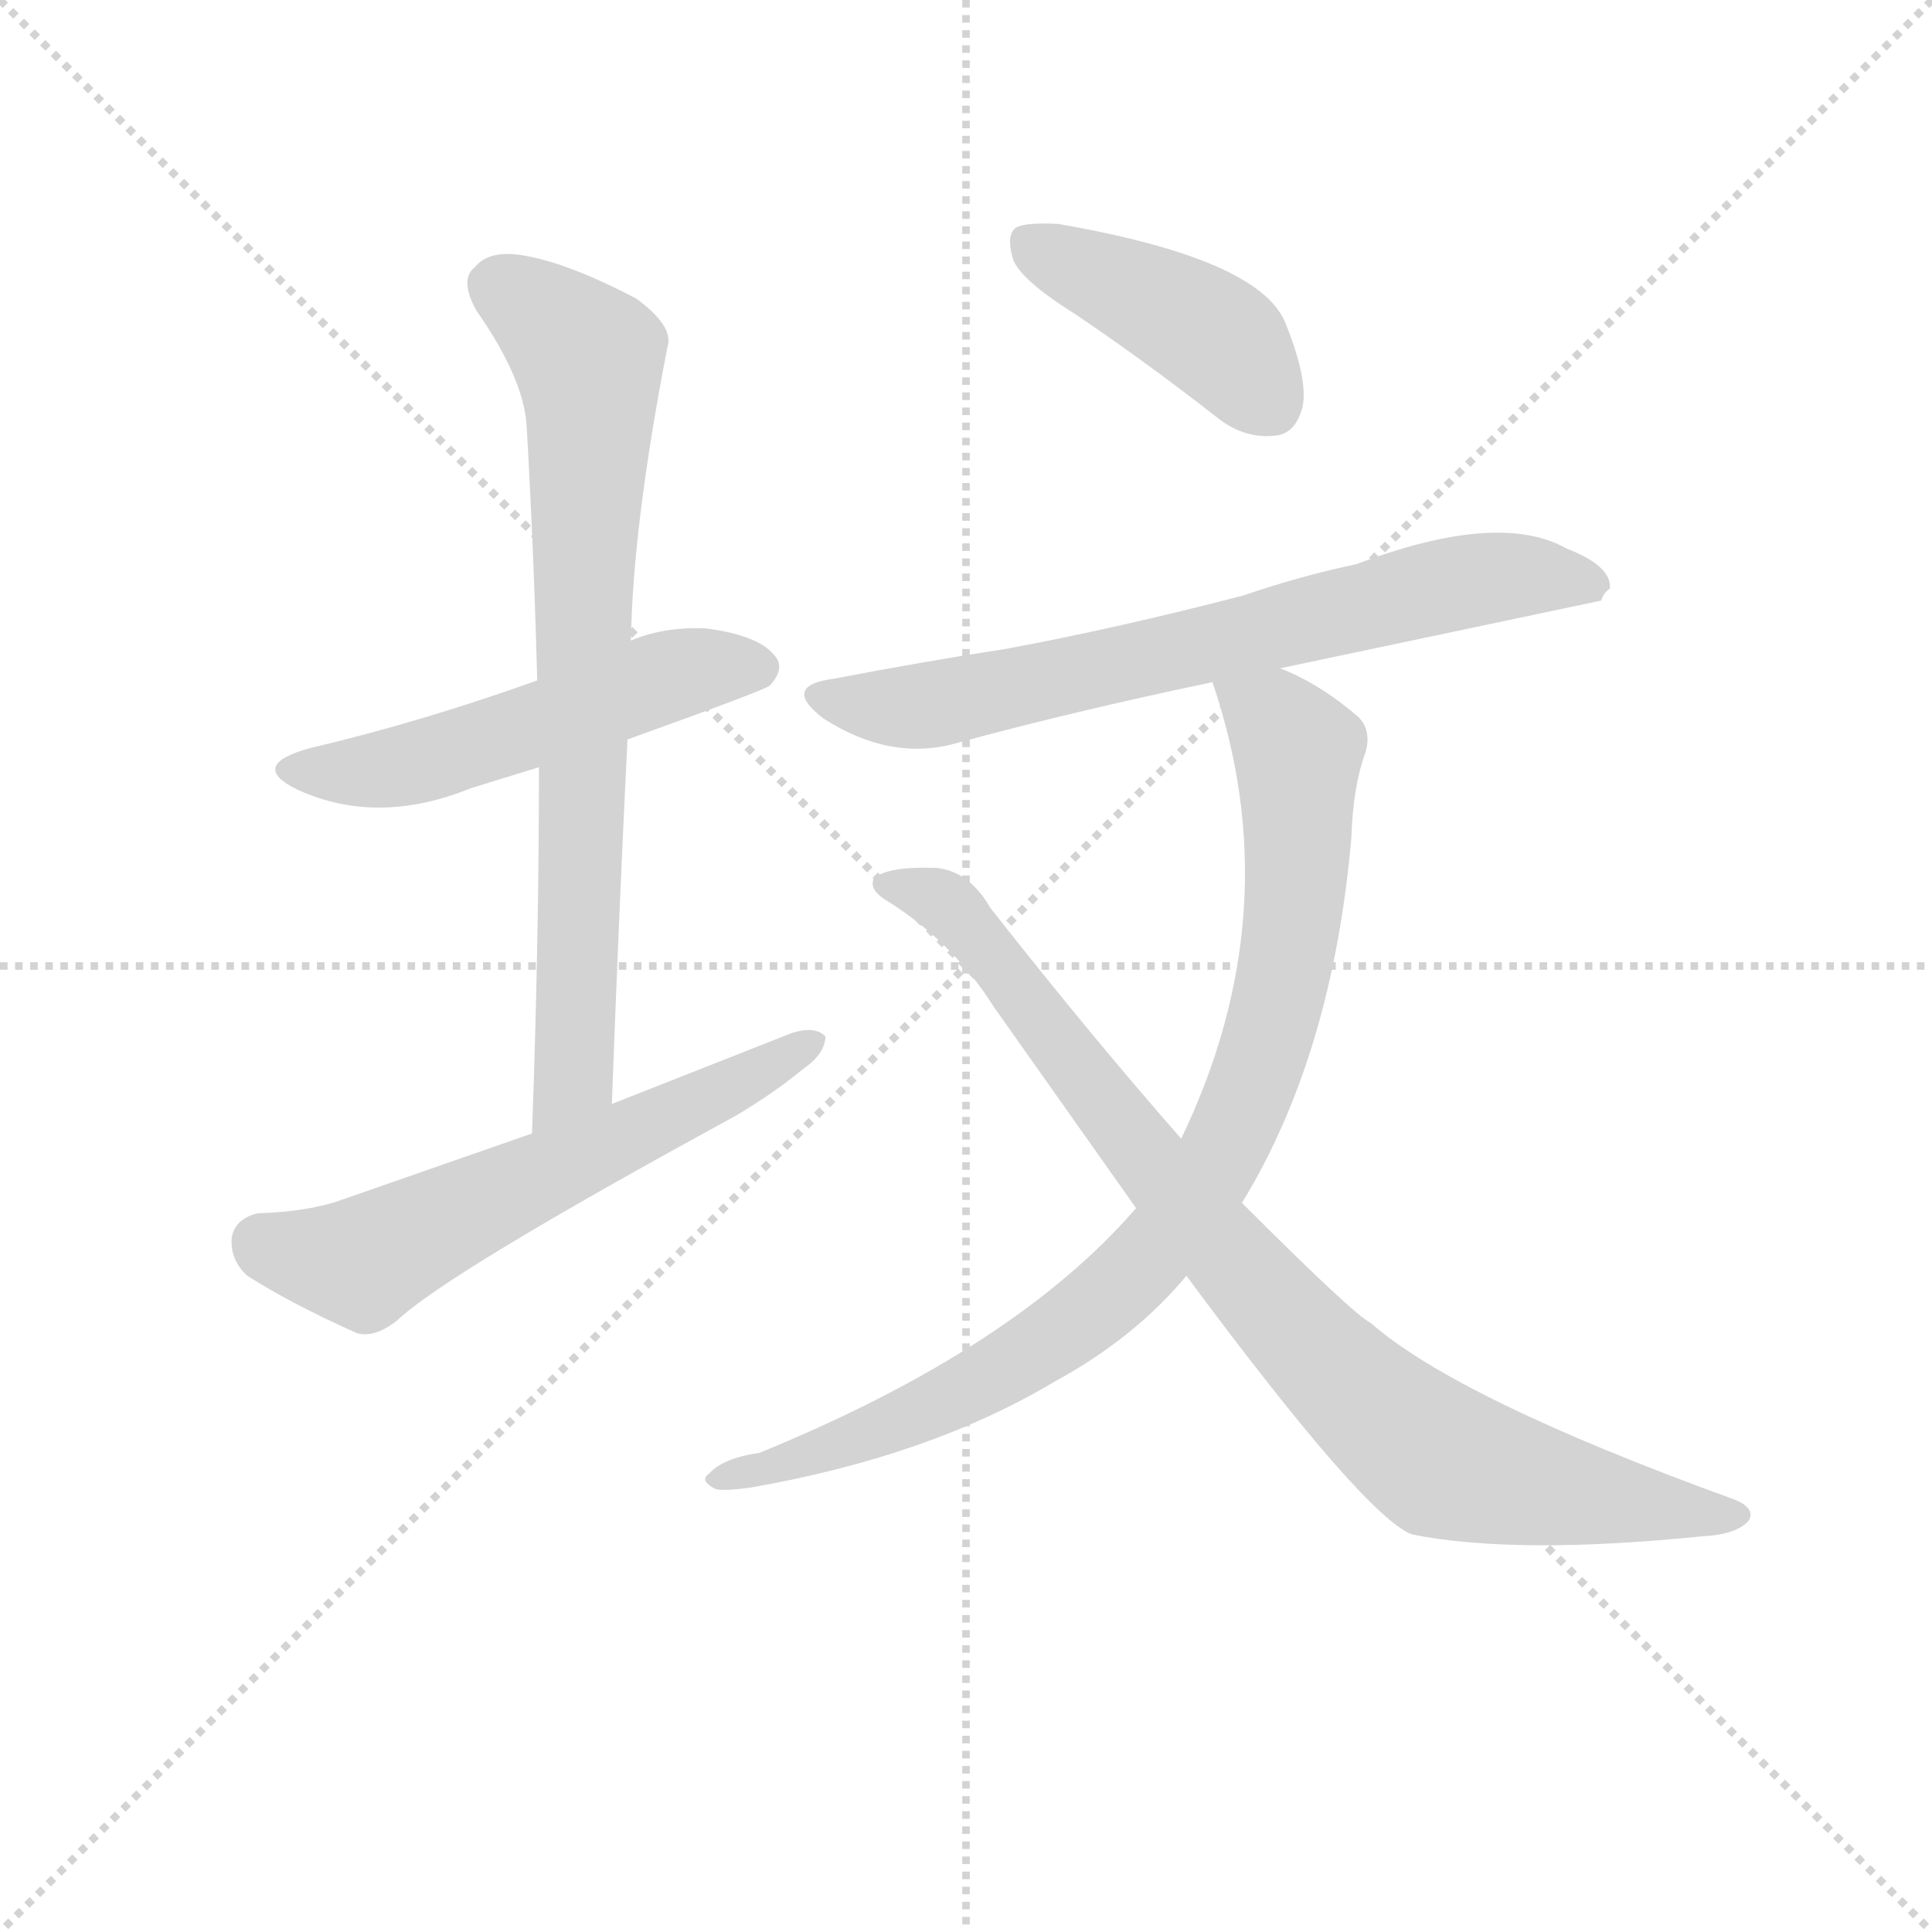 <svg version="1.1" viewBox="0 0 1024 1024" xmlns="http://www.w3.org/2000/svg">
  <g stroke="lightgray" stroke-dasharray="1,1" stroke-width="1" transform="scale(4, 4)">
    <line x1="0" y1="0" x2="256" y2="256"></line>
    <line x1="256" y1="0" x2="0" y2="256"></line>
    <line x1="128" y1="0" x2="128" y2="256"></line>
    <line x1="0" y1="128" x2="256" y2="128"></line>
  </g>
<g transform="scale(0.92, -0.92) translate(60, -900)">
   <style type="text/css">
    @keyframes keyframes0 {
      from {
       stroke: blue;
       stroke-dashoffset: 530;
       stroke-width: 128;
       }
       63% {
       animation-timing-function: step-end;
       stroke: blue;
       stroke-dashoffset: 0;
       stroke-width: 128;
       }
       to {
       stroke: black;
       stroke-width: 1024;
       }
       }
       #make-me-a-hanzi-animation-0 {
         animation: keyframes0 0.681s both;
         animation-delay: 0s;
         animation-timing-function: linear;
       }
    @keyframes keyframes1 {
      from {
       stroke: blue;
       stroke-dashoffset: 767;
       stroke-width: 128;
       }
       71% {
       animation-timing-function: step-end;
       stroke: blue;
       stroke-dashoffset: 0;
       stroke-width: 128;
       }
       to {
       stroke: black;
       stroke-width: 1024;
       }
       }
       #make-me-a-hanzi-animation-1 {
         animation: keyframes1 0.874s both;
         animation-delay: 0.681s;
         animation-timing-function: linear;
       }
    @keyframes keyframes2 {
      from {
       stroke: blue;
       stroke-dashoffset: 606;
       stroke-width: 128;
       }
       66% {
       animation-timing-function: step-end;
       stroke: blue;
       stroke-dashoffset: 0;
       stroke-width: 128;
       }
       to {
       stroke: black;
       stroke-width: 1024;
       }
       }
       #make-me-a-hanzi-animation-2 {
         animation: keyframes2 0.743s both;
         animation-delay: 1.556s;
         animation-timing-function: linear;
       }
    @keyframes keyframes3 {
      from {
       stroke: blue;
       stroke-dashoffset: 427;
       stroke-width: 128;
       }
       58% {
       animation-timing-function: step-end;
       stroke: blue;
       stroke-dashoffset: 0;
       stroke-width: 128;
       }
       to {
       stroke: black;
       stroke-width: 1024;
       }
       }
       #make-me-a-hanzi-animation-3 {
         animation: keyframes3 0.597s both;
         animation-delay: 2.299s;
         animation-timing-function: linear;
       }
    @keyframes keyframes4 {
      from {
       stroke: blue;
       stroke-dashoffset: 707;
       stroke-width: 128;
       }
       70% {
       animation-timing-function: step-end;
       stroke: blue;
       stroke-dashoffset: 0;
       stroke-width: 128;
       }
       to {
       stroke: black;
       stroke-width: 1024;
       }
       }
       #make-me-a-hanzi-animation-4 {
         animation: keyframes4 0.825s both;
         animation-delay: 2.896s;
         animation-timing-function: linear;
       }
    @keyframes keyframes5 {
      from {
       stroke: blue;
       stroke-dashoffset: 902;
       stroke-width: 128;
       }
       75% {
       animation-timing-function: step-end;
       stroke: blue;
       stroke-dashoffset: 0;
       stroke-width: 128;
       }
       to {
       stroke: black;
       stroke-width: 1024;
       }
       }
       #make-me-a-hanzi-animation-5 {
         animation: keyframes5 0.984s both;
         animation-delay: 3.722s;
         animation-timing-function: linear;
       }
    @keyframes keyframes6 {
      from {
       stroke: blue;
       stroke-dashoffset: 894;
       stroke-width: 128;
       }
       74% {
       animation-timing-function: step-end;
       stroke: blue;
       stroke-dashoffset: 0;
       stroke-width: 128;
       }
       to {
       stroke: black;
       stroke-width: 1024;
       }
       }
       #make-me-a-hanzi-animation-6 {
         animation: keyframes6 0.978s both;
         animation-delay: 4.706s;
         animation-timing-function: linear;
       }
</style>
<path d="M 301.5 474.0 Q 379.5 502.0 383.5 505.0 Q 392.5 515.0 386.5 522.0 Q 377.5 534.0 346.5 538.0 Q 322.5 539.0 303.5 531.0 L 249.5 508.0 Q 182.5 484.0 118.5 469.0 Q 82.5 459.0 111.5 445.0 Q 157.5 424.0 211.5 446.0 L 250.5 458.0 L 301.5 474.0 Z" fill="lightgray"></path> 
<path d="M 292.5 264.0 Q 296.5 373.0 301.5 474.0 L 303.5 531.0 Q 304.5 597.0 324.5 700.0 Q 328.5 712.0 306.5 728.0 Q 266.5 749.0 240.5 753.0 Q 221.5 756.0 213.5 746.0 Q 204.5 739.0 214.5 721.0 Q 242.5 681.0 243.5 653.0 Q 247.5 583.0 249.5 508.0 L 250.5 458.0 Q 250.5 358.0 246.5 247.0 C 245.5 217.0 291.5 234.0 292.5 264.0 Z" fill="lightgray"></path> 
<path d="M 246.5 247.0 L 137.5 209.0 Q 118.5 202.0 88.5 201.0 Q 75.5 198.0 73.5 187.0 Q 72.5 174.0 82.5 165.0 Q 107.5 149.0 145.5 132.0 Q 155.5 129.0 168.5 139.0 Q 196.5 166.0 363.5 257.0 Q 385.5 270.0 402.5 284.0 Q 415.5 293.0 415.5 303.0 Q 409.5 309.0 396.5 305.0 L 292.5 264.0 L 246.5 247.0 Z" fill="lightgray"></path> 
<path d="M 559.5 719.0 Q 599.5 692.0 640.5 660.0 Q 656.5 647.0 674.5 649.0 Q 686.5 650.0 690.5 666.0 Q 693.5 682.0 680.5 714.0 Q 665.5 751.0 549.5 771.0 Q 531.5 772.0 525.5 769.0 Q 519.5 765.0 523.5 751.0 Q 527.5 739.0 559.5 719.0 Z" fill="lightgray"></path> 
<path d="M 677.5 515.0 L 862.5 554.0 Q 863.5 558.0 867.5 561.0 Q 868.5 574.0 842.5 584.0 Q 803.5 606.0 721.5 575.0 Q 688.5 568.0 656.5 557.0 Q 583.5 538.0 518.5 526.0 Q 472.5 519.0 420.5 509.0 Q 389.5 505.0 414.5 486.0 Q 453.5 461.0 491.5 472.0 Q 557.5 490.0 638.5 507.0 L 677.5 515.0 Z" fill="lightgray"></path> 
<path d="M 655.5 207.0 Q 707.5 292.0 718.5 417.0 Q 719.5 447.0 726.5 466.0 Q 730.5 479.0 722.5 487.0 Q 700.5 506.0 677.5 515.0 C 650.5 528.0 629.5 536.0 638.5 507.0 Q 683.5 375.0 620.5 244.0 L 594.5 204.0 Q 524.5 123.0 377.5 63.0 Q 356.5 60.0 348.5 51.0 Q 342.5 47.0 352.5 42.0 Q 358.5 41.0 372.5 43.0 Q 475.5 61.0 547.5 104.0 Q 593.5 129.0 623.5 165.0 L 655.5 207.0 Z" fill="lightgray"></path> 
<path d="M 623.5 165.0 Q 726.5 26.0 753.5 16.0 Q 813.5 4.0 921.5 15.0 Q 940.5 16.0 947.5 24.0 Q 951.5 31.0 939.5 36.0 Q 779.5 94.0 729.5 138.0 Q 720.5 142.0 655.5 207.0 L 620.5 244.0 Q 569.5 302.0 510.5 377.0 Q 498.5 398.0 479.5 400.0 Q 451.5 401.0 443.5 394.0 Q 440.5 388.0 449.5 382.0 Q 488.5 358.0 512.5 320.0 L 594.5 204.0 L 623.5 165.0 Z" fill="lightgray"></path> 
      <clipPath id="make-me-a-hanzi-clip-0">
      <path d="M 301.5 474.0 Q 379.5 502.0 383.5 505.0 Q 392.5 515.0 386.5 522.0 Q 377.5 534.0 346.5 538.0 Q 322.5 539.0 303.5 531.0 L 249.5 508.0 Q 182.5 484.0 118.5 469.0 Q 82.5 459.0 111.5 445.0 Q 157.5 424.0 211.5 446.0 L 250.5 458.0 L 301.5 474.0 Z" fill="lightgray"></path>
      </clipPath>
      <path clip-path="url(#make-me-a-hanzi-clip-0)" d="M 111.5 458.0 L 171.5 458.0 L 318.5 509.0 L 376.5 515.0 " fill="none" id="make-me-a-hanzi-animation-0" stroke-dasharray="402 804" stroke-linecap="round"></path>

      <clipPath id="make-me-a-hanzi-clip-1">
      <path d="M 292.5 264.0 Q 296.5 373.0 301.5 474.0 L 303.5 531.0 Q 304.5 597.0 324.5 700.0 Q 328.5 712.0 306.5 728.0 Q 266.5 749.0 240.5 753.0 Q 221.5 756.0 213.5 746.0 Q 204.5 739.0 214.5 721.0 Q 242.5 681.0 243.5 653.0 Q 247.5 583.0 249.5 508.0 L 250.5 458.0 Q 250.5 358.0 246.5 247.0 C 245.5 217.0 291.5 234.0 292.5 264.0 Z" fill="lightgray"></path>
      </clipPath>
      <path clip-path="url(#make-me-a-hanzi-clip-1)" d="M 227.5 734.0 L 278.5 694.0 L 280.5 680.0 L 270.5 280.0 L 250.5 255.0 " fill="none" id="make-me-a-hanzi-animation-1" stroke-dasharray="639 1278" stroke-linecap="round"></path>

      <clipPath id="make-me-a-hanzi-clip-2">
      <path d="M 246.5 247.0 L 137.5 209.0 Q 118.5 202.0 88.5 201.0 Q 75.5 198.0 73.5 187.0 Q 72.5 174.0 82.5 165.0 Q 107.5 149.0 145.5 132.0 Q 155.5 129.0 168.5 139.0 Q 196.5 166.0 363.5 257.0 Q 385.5 270.0 402.5 284.0 Q 415.5 293.0 415.5 303.0 Q 409.5 309.0 396.5 305.0 L 292.5 264.0 L 246.5 247.0 Z" fill="lightgray"></path>
      </clipPath>
      <path clip-path="url(#make-me-a-hanzi-clip-2)" d="M 90.5 184.0 L 148.5 172.0 L 345.5 264.0 L 409.5 300.0 " fill="none" id="make-me-a-hanzi-animation-2" stroke-dasharray="478 956" stroke-linecap="round"></path>

      <clipPath id="make-me-a-hanzi-clip-3">
      <path d="M 559.5 719.0 Q 599.5 692.0 640.5 660.0 Q 656.5 647.0 674.5 649.0 Q 686.5 650.0 690.5 666.0 Q 693.5 682.0 680.5 714.0 Q 665.5 751.0 549.5 771.0 Q 531.5 772.0 525.5 769.0 Q 519.5 765.0 523.5 751.0 Q 527.5 739.0 559.5 719.0 Z" fill="lightgray"></path>
      </clipPath>
      <path clip-path="url(#make-me-a-hanzi-clip-3)" d="M 531.5 761.0 L 626.5 715.0 L 647.5 700.0 L 671.5 668.0 " fill="none" id="make-me-a-hanzi-animation-3" stroke-dasharray="299 598" stroke-linecap="round"></path>

      <clipPath id="make-me-a-hanzi-clip-4">
      <path d="M 677.5 515.0 L 862.5 554.0 Q 863.5 558.0 867.5 561.0 Q 868.5 574.0 842.5 584.0 Q 803.5 606.0 721.5 575.0 Q 688.5 568.0 656.5 557.0 Q 583.5 538.0 518.5 526.0 Q 472.5 519.0 420.5 509.0 Q 389.5 505.0 414.5 486.0 Q 453.5 461.0 491.5 472.0 Q 557.5 490.0 638.5 507.0 L 677.5 515.0 Z" fill="lightgray"></path>
      </clipPath>
      <path clip-path="url(#make-me-a-hanzi-clip-4)" d="M 415.5 498.0 L 475.5 494.0 L 787.5 565.0 L 811.5 569.0 L 857.5 563.0 " fill="none" id="make-me-a-hanzi-animation-4" stroke-dasharray="579 1158" stroke-linecap="round"></path>

      <clipPath id="make-me-a-hanzi-clip-5">
      <path d="M 655.5 207.0 Q 707.5 292.0 718.5 417.0 Q 719.5 447.0 726.5 466.0 Q 730.5 479.0 722.5 487.0 Q 700.5 506.0 677.5 515.0 C 650.5 528.0 629.5 536.0 638.5 507.0 Q 683.5 375.0 620.5 244.0 L 594.5 204.0 Q 524.5 123.0 377.5 63.0 Q 356.5 60.0 348.5 51.0 Q 342.5 47.0 352.5 42.0 Q 358.5 41.0 372.5 43.0 Q 475.5 61.0 547.5 104.0 Q 593.5 129.0 623.5 165.0 L 655.5 207.0 Z" fill="lightgray"></path>
      </clipPath>
      <path clip-path="url(#make-me-a-hanzi-clip-5)" d="M 646.5 501.0 L 674.5 486.0 L 687.5 467.0 L 687.5 394.0 L 670.5 302.0 L 632.5 216.0 L 584.5 158.0 L 507.5 105.0 L 395.5 57.0 L 356.5 49.0 " fill="none" id="make-me-a-hanzi-animation-5" stroke-dasharray="774 1548" stroke-linecap="round"></path>

      <clipPath id="make-me-a-hanzi-clip-6">
      <path d="M 623.5 165.0 Q 726.5 26.0 753.5 16.0 Q 813.5 4.0 921.5 15.0 Q 940.5 16.0 947.5 24.0 Q 951.5 31.0 939.5 36.0 Q 779.5 94.0 729.5 138.0 Q 720.5 142.0 655.5 207.0 L 620.5 244.0 Q 569.5 302.0 510.5 377.0 Q 498.5 398.0 479.5 400.0 Q 451.5 401.0 443.5 394.0 Q 440.5 388.0 449.5 382.0 Q 488.5 358.0 512.5 320.0 L 594.5 204.0 L 623.5 165.0 Z" fill="lightgray"></path>
      </clipPath>
      <path clip-path="url(#make-me-a-hanzi-clip-6)" d="M 450.5 390.0 L 486.5 379.0 L 651.5 170.0 L 756.5 68.0 L 811.5 47.0 L 938.5 27.0 " fill="none" id="make-me-a-hanzi-animation-6" stroke-dasharray="766 1532" stroke-linecap="round"></path>

</g>
</svg>
